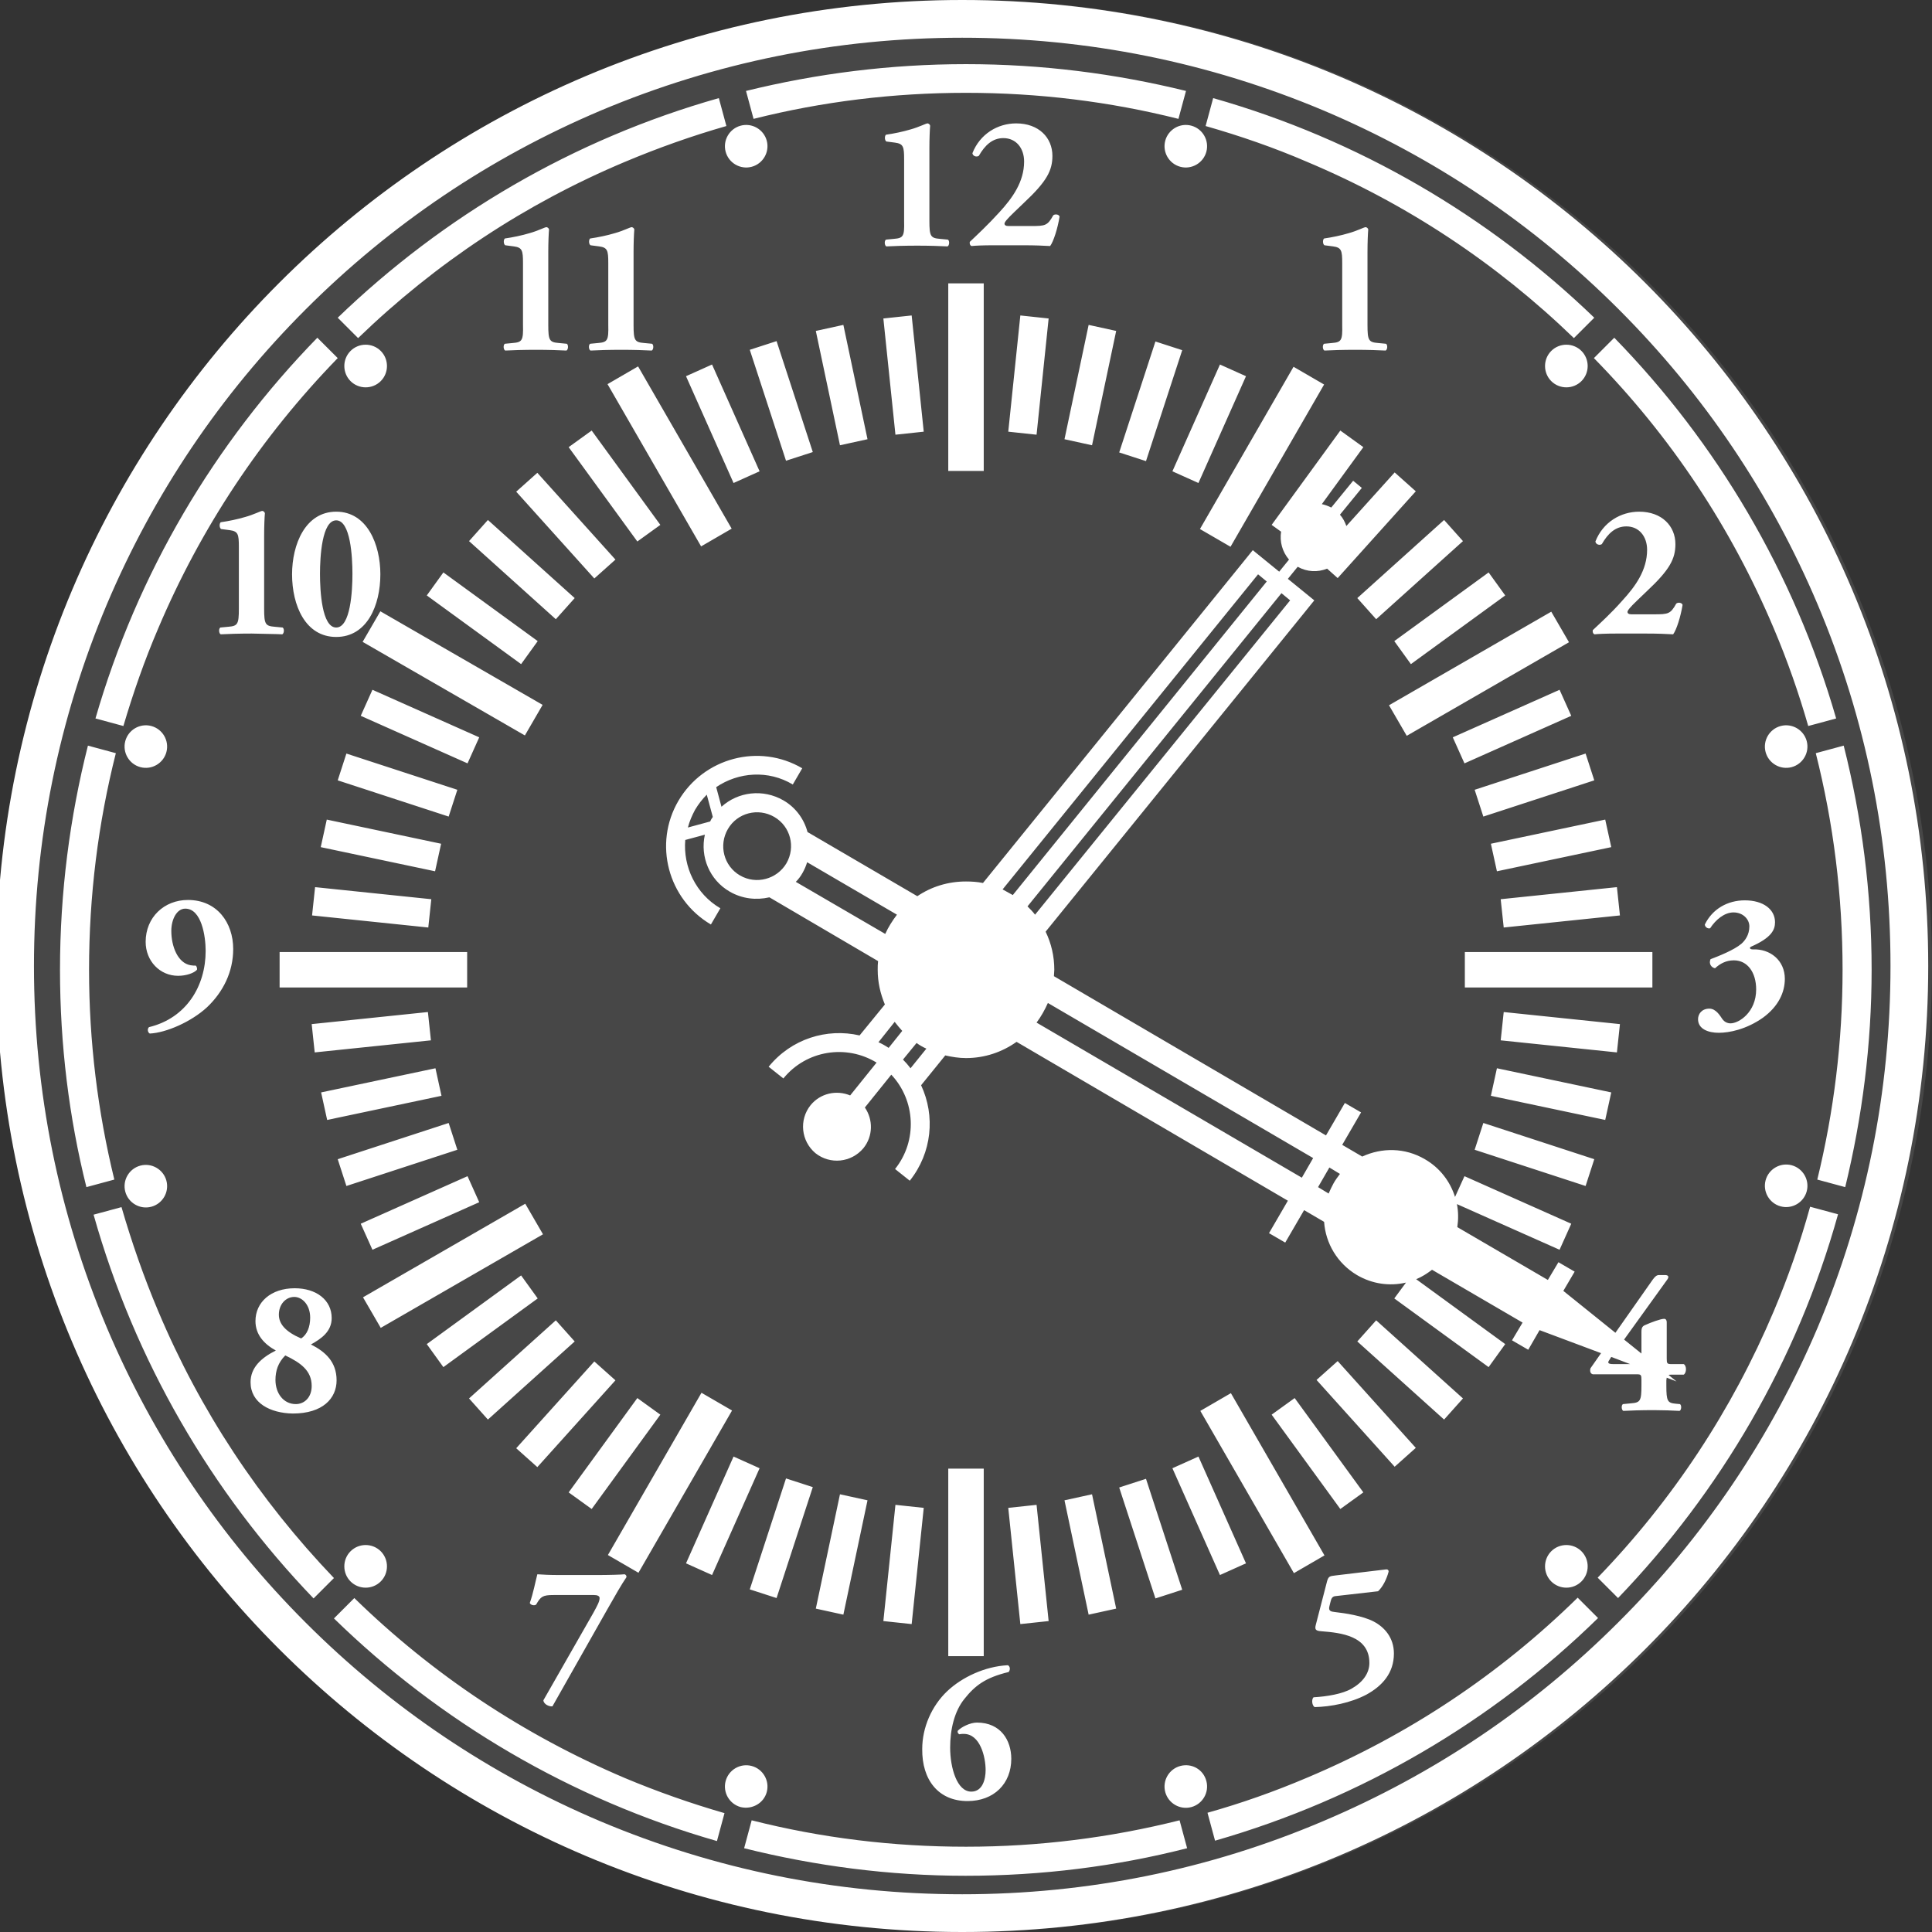 <svg xmlns="http://www.w3.org/2000/svg" viewBox="0 0 512 512" xml:space="preserve"><rect x="0" y="0" width="512" height="512" fill="#333333" stroke="none"/><circle cx="256" cy="256" r="256" opacity=".1" fill="#fff"/><path d="M255 0C113.6 0-1 114.6-1 256s114.6 256 256 256 256-114.6 256-256S396.4 0 255 0zm173.9 429.9c-22.6 22.6-48.9 40.3-78.2 52.7-30.3 12.9-62.5 19.4-95.7 19.4s-65.4-6.5-95.8-19.3c-29.3-12.4-55.6-30.1-78.2-52.7s-40.3-48.9-52.7-78.2C15.5 321.4 9 289.2 9 256s6.5-65.4 19.3-95.8C40.7 130.9 58.4 104.6 81 82s48.9-40.3 78.2-52.7C189.6 16.5 221.8 10 255 10s65.4 6.5 95.8 19.3C380.1 41.7 406.4 59.4 429 82s40.3 48.9 52.7 78.2c12.8 30.3 19.3 62.5 19.3 95.8s-6.5 65.4-19.3 95.8c-12.4 29.2-30.2 55.6-52.8 78.1zM169.1 97.1l24.8 43-8.1 4.7-24.8-43 8.1-4.7zm-18.4 21.4 6.1-4.4 18.2 25-6.1 4.4-18.2-25zm18.2 252 6.1 4.4-18.2 25-6.1-4.4 18.2-25zm39.4-248.4-9.6-29.4 7.1-2.3 9.6 29.4-7.1 2.3zm-65.9 3.2 20.7 23-5.6 5-20.7-23 5.6-5zm46.3-28.7 12.6 28.3-6.9 3.1-12.6-28.3 6.9-3.1zm-50.1-10.5V69.7c0-3.3-.2-4.1-2.4-4.4l-2.3-.3c-.5-.3-.5-1.5-.1-1.8 2.1-.3 4.5-.8 6.5-1.4 2.2-.6 4.1-1.6 4.5-1.6.2 0 .6.2.7.6-.1 1.1-.2 3.5-.2 6v19.3c0 4.1.3 4.6 2.8 4.8l2.1.2c.5.3.4 1.6-.1 1.8-1.8-.1-4.9-.2-8-.2-3.3 0-6.4.1-8.2.2-.5-.2-.6-1.5-.1-1.8l2.1-.2c2.5-.2 2.8-.7 2.7-4.8zm22.6 0V69.7c0-3.3-.2-4.1-2.4-4.4l-2.3-.3c-.5-.3-.5-1.5-.1-1.8 2.1-.3 4.5-.8 6.5-1.4 2.2-.6 4.1-1.6 4.5-1.6.2 0 .6.2.7.6-.1 1.1-.2 3.5-.2 6v19.3c0 4.1.3 4.6 2.8 4.8l2.1.2c.5.3.4 1.6-.1 1.8-1.8-.1-4.9-.2-8-.2-3.3 0-6.4.1-8.2.2-.5-.2-.6-1.5-.1-1.8l2.1-.2c2.5-.2 2.8-.7 2.7-4.8zm-94.5 81.8c-3.3 0-6.4.1-8.2.2-.5-.2-.6-1.5-.1-1.8l2.1-.2c2.5-.2 2.8-.7 2.8-4.8v-16.4c0-3.3-.2-4.1-2.4-4.4l-2.3-.3c-.5-.3-.5-1.5-.1-1.8 2.1-.3 4.5-.8 6.5-1.4 2.2-.6 4.1-1.6 4.5-1.6.2 0 .6.2.7.6-.1 1.1-.2 3.5-.2 6v19.3c0 4.1.3 4.6 2.8 4.8l2.1.2c.5.3.4 1.6-.1 1.8-1.8-.1-4.9-.1-8.1-.2zm48.6 63L85 224.5l1.6-7.3 30.3 6.4-1.6 7.3zM100.9 93c2.2 2.2 2.2 5.8 0 8s-5.8 2.2-8 0-2.2-5.8 0-8 5.8-2.2 8 0zM83.5 235.1l30.8 3.2-.8 7.5-30.8-3.2.8-7.5zm35.4-18.7-29.4-9.6 2.3-7.1 29.4 9.6-2.3 7.1zm10.4-78.6 23 20.7-5 5.6-23-20.7 5-5.6zM100.8 162l43 24.8-4.7 8.1-43-24.8 4.7-8.1zm16.7-10.3 25 18.2-4.4 6.1-25-18.2 4.4-6.1zm9.5 43.7-3.1 6.9-28.3-12.6 3.1-6.9 28.3 12.6zm-3.1 116.3 3.1 6.9-28.3 12.6-3.1-6.9 28.3-12.6zm-69-44.8c-4.2 3.9-10.9 6.8-15.2 7-.6-.3-.7-1.3-.2-1.7 9.9-2.4 15-10.9 15-20.2 0-3.9-1.1-11.2-5.4-11.2-2.3 0-3.7 2.9-3.7 5.9 0 4.1 1.7 8.5 5.1 9.1.6.1.9.1 1.4.1.2.2.4.7.3 1.1-.8.9-2.9 1.6-5 1.6-4.8 0-8.6-3.9-8.6-9 0-6.5 4.9-11.1 11.2-11.1 7.7 0 12 6 12 13 0 6.1-2.7 11.4-6.9 15.4zm248.8 125 9.6 29.4-7.1 2.3-9.6-29.4 7.1-2.3zM33.2 196.4c.8-3 3.9-4.8 6.9-4 3 .8 4.8 3.9 4 6.9-.8 3-3.9 4.8-6.9 4s-4.8-3.9-4-6.9zm309.7 220.5-24.8-43 8.1-4.7 24.8 43-8.1 4.7zm12.3-17-18.2-25 6.1-4.4 18.2 25-6.1 4.4zm63.9 11.2c2.2 2.2 2.2 5.8 0 8s-5.8 2.2-8 0-2.2-5.8 0-8 5.8-2.2 8 0zm3.3-316.2 5.4-5.4c27.2 27.9 47.7 62.4 58.8 100.9l-7.4 2c-2.5-8.7-5.5-17.3-9.1-25.8-11.3-26.8-27.3-50.9-47.7-71.7zm43 167.3c0-4.5-2.3-7.7-5.9-7.7-2.1 0-3.7.9-5 2.1-1-.2-1.7-1.2-1.2-2.4 2.1-.8 6.2-2.4 8.2-4.1.9-.8 2.1-2.3 2.1-4.6 0-1.9-1.7-3.7-4.2-3.7-2.4 0-4.7 1.9-6.2 4.2-.7.2-1.4-.4-1.4-1 2-4.1 6-6.4 10.6-6.4 4.9 0 8 2.4 8 5.8 0 2-.9 4.1-6.4 6.5-.5.3-.2.7.5.7 4.6-.2 8.5 2.9 8.5 7.8 0 3.6-1.7 7.3-5.8 10.3-4.4 3.1-8.9 4-11.7 4s-5.5-1-5.5-3.6c0-1.4 1-2.8 3-2.8 1.8 0 2.9 2 3.4 2.7.6.9 1.5 1.2 2.2 1.2 2.2 0 6.8-2.9 6.8-9zM348.1 449.8c3.6-.2 7.7-.9 10.1-2.3 3-1.7 4.7-4.1 4.7-6.8 0-7.2-7.6-8-12.7-8.4-1.6-.1-1.8-.5-1.5-1.7l3-11.6c.4-1.3.7-1.3 2.3-1.5l13.4-1.6c.4 0 .6.2.6.6-.5 1.9-1.5 4-2.8 5.2l-11.4 1.3c-.7.1-1 .6-1.2 1.5l-.3 1.2c-.3 1.2.4 1.4 1.4 1.5 2.7.3 7.4 1 10.3 2.5 2.9 1.5 5.4 4.3 5.4 8.5 0 5.2-3.1 8.6-7.3 10.9-4.2 2.2-9.4 3.2-13.7 3.3-.7-.4-.9-2-.3-2.6zm98.1-85.5c.8-.5.8-2.4 0-2.8h-3.3c-1.1 0-1.2-.2-1.2-1.5v-9.6c0-.5-.2-.9-.7-.9-.9 0-3.6 1-4.9 1.6-.8.3-1.1.7-1.1 1.8v5.8l-4.6-3.7 11.3-15.7c.8-1 .4-1.4-.5-1.4h-1.5c-.7 0-1.1.4-1.7 1.2l-9.9 14.1-13.8-11.1 3-5.1-4.3-2.5-2.8 4.7-24-14c.3-2 .3-4.1-.1-6.1l27.2 12.1 3.1-6.9-28.3-12.6-2.5 5.5c-1.3-4.1-4-7.7-8-10-5.3-3.1-11.4-3.1-16.6-.7l-5.3-3.1 5-8.6-4.3-2.5-5 8.6-72.1-42.2c0-.6.1-1.1.1-1.7 0-3.6-.8-7-2.3-10.1l68.7-84.7 2.5-3.1-7-5.7 2.6-3.2c2.5 1.4 5.3 1.5 7.8.5l2.8 2.5 20.7-23-5.6-5-12.8 14.2c-.4-1.1-.9-2.1-1.7-3l5.8-7.1-2.3-1.9-5.8 7.1c-.8-.4-1.6-.7-2.5-.9l11-15.1-6.1-4.4-18.2 25 2.5 1.8c-.4 2.6.3 5.3 2.1 7.4l-2.6 3.2-7-5.7-2.5 3.1-69 85.1c-1.5-.3-3-.4-4.5-.4-4.8 0-9.2 1.4-12.9 3.9l-29.1-17c-.9-3.4-3.1-6.5-6.4-8.4-5.4-3.1-12-2.3-16.4 1.7l-1.4-5.2c5.9-4 13.8-4.6 20.3-.7l2.5-4.3c-11.4-6.7-26.1-2.8-32.8 8.6-6.7 11.4-2.8 26.1 8.6 32.8l2.5-4.3c-6.5-3.8-9.9-11-9.3-18.1l5.2-1.4c-1.3 5.8 1.2 12 6.6 15.1 3.3 1.9 7 2.3 10.5 1.5l28.8 16.9c-.1.8-.1 1.5-.1 2.3 0 3.3.7 6.3 1.9 9.2l-6.7 8.2c-8.7-2-18.1.9-24.1 8.3l3.9 3.1c6.1-7.5 16.7-9.1 24.7-4.2l-7 8.7c-3.6-1.5-7.9-.6-10.5 2.6-3.1 3.9-2.5 9.5 1.3 12.7 3.9 3.1 9.5 2.5 12.7-1.3 2.6-3.2 2.6-7.6.4-10.8l7-8.7c6.4 6.8 7 17.5 1 25l3.9 3.1c5.9-7.4 6.8-17.2 3-25.3l6.4-7.9c1.8.4 3.6.7 5.5.7 5 0 9.6-1.6 13.4-4.3l71.9 42.1-5 8.6 4.3 2.5 5-8.6 5.3 3.1c.4 5.7 3.5 11 8.7 14.1 4.1 2.4 8.7 3 13 2l-3.1 4.2 25 18.2 4.4-6.1-23.6-17.2c1.5-.6 2.9-1.5 4.2-2.5l24 14-2.8 4.7 4.3 2.5 3-5.2 16.3 6.1-2.8 4c-.2.7-.1 1.4.6 1.6h11.7c1.1 0 1.2.2 1.2 1.5v1.4c0 4.2-.3 4.6-2.8 4.8l-2.1.2c-.5.3-.4 1.6.1 1.8 1.7-.1 4.8-.2 8.1-.2 2.3 0 5 .1 6.8.2.5-.2.6-1.5.1-1.8l-1.1-.1c-2.2-.2-2.5-.7-2.5-4.8v-1.4c0-.3.1-.5.1-.7l2.6 1-2.1-1.7c.2-.1.4-.1.7-.1h3.3zM188.5 217.1l-.3.6-5.9 1.6c.4-1.6 1.1-3.2 1.9-4.7.9-1.5 1.9-2.8 3.1-4l1.6 5.9c-.1.2-.3.4-.4.6zm19.9 11.7c-2.5 4.2-8 5.7-12.3 3.2-4.3-2.5-5.7-8-3.2-12.3 2.5-4.3 8-5.7 12.3-3.2s5.7 8 3.2 12.3zm2.5 4.9c.7-.7 1.3-1.5 1.8-2.4.5-.9.9-1.8 1.2-2.8l23.8 13.9c-1.2 1.6-2.3 3.3-3.1 5.1l-23.7-13.8zm24.6 44c-.9-.6-1.8-1.1-2.7-1.5l4.3-5.4c.6.8 1.3 1.6 2 2.4l-3.6 4.5zm5.8 5.4c-.6-.8-1.3-1.6-2-2.3l3.6-4.4c.8.6 1.7 1.1 2.6 1.5l-4.2 5.2zm27.1-45.9-2.7-1.5 67.7-83.5 2.3 1.9-67.3 83.1zm3.9 3 67.3-83 2.3 1.9-67.6 83.3c-.6-.8-1.3-1.5-2-2.2zm72.7 71.9L274.7 271c1.2-1.6 2.2-3.4 3-5.2l70.3 41.1-3 5.2zm8.4 1.5c-.5.9-.9 1.8-1.3 2.7l-2.8-1.7 3-5.2 2.8 1.7c-.6.8-1.2 1.6-1.7 2.5zm74.2 47.9c-1.6 0-1.6-.4-1.1-1.1l.5-.8 5 1.9h-4.4zm40.3-48.7c.8-3 3.9-4.8 6.9-4s4.8 3.9 4 6.9-3.9 4.8-6.9 4c-3-.8-4.8-3.9-4-6.9zm6.9-109.5c-3 .8-6.1-1-6.9-4s1-6.1 4-6.9c3-.8 6.1 1 6.9 4 .8 3-1 6.1-4 6.9zM323.3 417.4l-12.6-28.3 6.9-3.1 12.6 28.3-6.9 3.1zm-62.6-28.2v49.7h-9.4v-49.7h9.4zm108.9-.5-20.7-23 5.6-5 20.7 23-5.6 5zm-99.2 41.7-3.2-30.8 7.5-.8 3.2 30.8-7.5.8zM37.2 308.9c3-.8 6.1 1 6.9 4 .8 3-1 6.1-4 6.9s-6.1-1-6.9-4 1-6.1 4-6.9zm120 118.6c1.1-2 1.7-3.1 1.7-4 0-.6-.7-.8-1.5-.8h-10.7c-2.9 0-3.4.4-4.6 2.5-.4.4-1.5.2-1.7-.4.9-2.5 1.5-5.7 2-7.6 1.7.1 2.9.2 6.1.2h9.7c3.1 0 6.6-.1 7.3-.2.4.1.6.5.5.8-1.3 1.9-2.9 4.7-5 8.4l-14.6 25.8c-.8.1-2.3-.5-2.4-1.6l13.2-23.1zm65.4-31.5 7.3 1.6-6.4 30.3-7.3-1.6 6.4-30.3zm59.5 1.6 7.3-1.6 6.4 30.3-7.3 1.6-6.4-30.3zm100.6-21.4-23-20.7 5-5.6 23 20.7-5 5.6zm-138.3 87.3c0-5.7 2.5-11.4 6.6-15.3 3.9-3.7 10-6.6 16.1-6.9.6.3.7 1.2.2 1.8-6.2 1.5-8.9 3.6-11.7 7.1-2.7 3.3-3.8 8.2-3.8 12.9 0 5.4 1.8 11.7 5.6 11.7 3 0 3.8-3.3 3.8-5.7 0-3.4-1.4-9.6-5.8-9.6-.4 0-.7 0-1.2.1-.3-.2-.5-.5-.4-.9.9-1 3.3-2.2 5.1-2.2 6.3 0 9.1 4.7 9.1 9.6 0 6.6-4.6 11.2-11.6 11.2-7.7 0-12.1-5.6-12-13.8zm-7.1-64.7 7.5.8-3.2 30.8-7.5-.8 3.2-30.8zm14-323.7h9.4v49.7h-9.4V75.1zM419.1 93c2.2 2.2 2.2 5.8 0 8s-5.8 2.2-8 0-2.2-5.8 0-8 5.8-2.2 8 0zm-24.6 58.7 4.4 6.1-25 18.2-4.4-6.1 25-18.2zm-26.4 35.2 43-24.8 4.7 8.1-43 24.8-4.7-8.1zm14.6-49.1 5 5.6-23 20.7-5-5.6 23-20.7zm-67-104.5c3 .8 4.8 3.9 4 6.9s-3.9 4.8-6.9 4-4.8-3.9-4-6.9c.8-3 3.9-4.8 6.9-4zm30.7 9.6c-8.8-3.8-17.8-6.9-26.9-9.5l2-7.4c38.4 10.9 73 31.2 101 58.2l-5.4 5.4c-20.6-19.9-44.3-35.6-70.7-46.7zm82.1 236-30.8-3.2.8-7.5 30.8 3.2-.8 7.5zM77.4 152.2c0 8.2 3.5 16.6 11.7 16.6s11.7-8.4 11.7-16.6c0-7.9-3.5-16.6-11.7-16.6s-11.7 8.7-11.7 16.6zm16-.1c0 4.5-.5 14.2-4.3 14.2s-4.3-9.7-4.3-14.2.5-14.2 4.3-14.2 4.3 9.7 4.3 14.2zM199.7 31.5l-2-7.4c18.7-4.6 38.2-7.1 58.3-7.1 20.1 0 39.6 2.5 58.3 7.1l-2 7.4c-18.3-4.6-37.1-6.9-56.3-6.9s-38 2.3-56.3 6.9zm216.7 158.2-28.3 12.6-3.1-6.9 28.3-12.6 3.1 6.9zm21.5 72h-49.7v-9.4h49.7v9.4zm-39.4-15.9-.8-7.5 30.8-3.2.8 7.5-30.8 3.2zm26.9-28.6 1.6 7.3-30.3 6.4-1.6-7.3 30.3-6.4zM496 257c0 19.8-2.5 39.1-7 57.6l-7.4-2c4.4-18 6.7-36.6 6.7-55.6 0-19.6-2.4-38.8-7.1-57.4l7.4-2c4.8 19 7.4 38.9 7.4 59.4zm-77.9 166.4 5.4 5.4c-28 27.4-62.8 47.9-101.5 59l-2-7.4c8.9-2.5 17.7-5.6 26.4-9.3 26.8-11.3 50.9-27.3 71.7-47.7zm-221.8 55.5c-3-.8-4.8-3.9-4-6.9s3.9-4.8 6.9-4 4.8 3.9 4 6.9-3.9 4.7-6.9 4zm0-445.6c3-.8 6.1 1 6.9 4s-1 6.1-4 6.9-6.1-1-6.9-4c-.8-3 1-6.1 4-6.9zM319.7 472c.8 3-1 6.1-4 6.9s-6.1-1-6.9-4 1-6.1 4-6.9 6.1.9 6.9 4zm160-152.2 7.4 2c-10.8 38.8-31.2 73.5-58.3 101.7l-5.4-5.4c19.9-20.6 35.6-44.4 46.7-70.7 3.8-9 7-18.2 9.6-27.6zm-86.6-22.2 29.4 9.6-2.3 7.1-29.4-9.6 2.3-7.1zm-80.5 184.8 2 7.4c-18.8 4.8-38.5 7.3-58.7 7.3-20.2 0-39.9-2.6-58.7-7.3l2-7.4c18.5 4.7 37.5 7 56.8 7s38.3-2.4 56.6-7zM94.9 89.6l-5.4-5.4c28-27 62.5-47.3 101-58.2l2 7.4c-9.1 2.6-18.1 5.8-26.9 9.5-26.4 11.1-50.1 26.8-70.7 46.7zM32.7 192.4l-7.4-2c11.1-38.5 31.6-73 58.8-100.9l5.4 5.4c-20.3 20.9-36.3 45-47.6 71.7-3.6 8.4-6.6 17-9.2 25.8zm55.8 225.8-5.4 5.4c-27.1-28.2-47.4-63-58.3-101.7l7.4-2c2.7 9.3 5.9 18.5 9.7 27.5 11.1 26.4 26.8 50.1 46.6 70.8zM30.3 312.6l-7.4 2c-4.6-18.4-7-37.7-7-57.6 0-20.5 2.6-40.4 7.4-59.4l7.4 2c-4.7 18.6-7.1 37.8-7.1 57.4 0 19 2.3 37.6 6.7 55.6zm135.3 158.6c8.6 3.6 17.4 6.7 26.4 9.3l-2 7.4c-38.7-11.1-73.4-31.6-101.5-59l5.4-5.4c20.8 20.3 44.9 36.3 71.7 47.7zm254.6-271.5 2.3 7.1-29.4 9.6-2.3-7.1 29.4-9.6zM129.3 376.2l-5-5.6 23-20.7 5 5.6-23 20.7zm296.1-79.4-30.3-6.4 1.6-7.3 30.3 6.4-1.6 7.3zm-281.5 30.3-43 24.8-4.7-8.1 43-24.8 4.7 8.1zm-51 92c-2.2-2.2-2.2-5.8 0-8s5.8-2.2 8 0 2.2 5.8 0 8-5.8 2.2-8 0zm76.3-2.3-8.1-4.7 24.8-43 8.1 4.7-24.8 43zm-26.8-28-5.6-5 20.7-23 5.6 5-20.7 23zM74.1 252.3h49.7v9.4H74.1v-9.4zm8.5 19.1 30.8-3.2.8 7.5-30.8 3.2-.8-7.5zm106.1 146-6.9-3.1 12.6-28.3 6.9 3.1-12.6 28.3zm-71.7-127-30.3 6.4-1.6-7.3 30.3-6.4 1.6 7.3zm-25.2 23.9-2.3-7.1 29.4-9.6 2.3 7.1-29.4 9.6zm-14.2 60.3c7.9 0 11.6-4 11.6-8.8 0-4.9-3-7.6-6.8-9.5 2.7-1.5 5.5-3.4 5.5-7 0-4.8-4.1-7.9-9.8-7.9-6.3 0-10.4 3.7-10.4 8.7 0 3.6 2.3 6.1 5.4 7.8-4 2-6.7 4.6-6.7 8.4 0 5.5 5.2 8.2 11.2 8.3zm.4-30.9c2 0 4.2 2 4.2 5.5 0 2.4-.8 4.5-2.4 5.5-4.2-1.8-5.9-3.9-5.9-6.3 0-2.7 1.8-4.7 4.1-4.7zm-2.4 15.5c4.2 2 7 4.1 7 8.1 0 3.1-2 4.8-4.2 4.8-3.3 0-5.4-2.9-5.4-6.4 0-2.4.7-4.6 2.6-6.5zm41.9 3.1-4.4-6.1 25-18.2 4.4 6.1-25 18.2zM323.3 96.6l6.9 3.1-12.6 28.3-6.9-3.1 12.6-28.3zm19.5.6 8.1 4.7-24.8 43-8.1-4.7 24.8-43zm-137 326.3-7.1-2.3 9.6-29.4 7.1 2.3-9.6 29.4zm224.1-264.3c3.5-3.8 6.6-8.1 6.6-13.5 0-3.5-2.1-6.2-5.5-6.2-2.9 0-4.9 1.9-6.5 4.7-.6.4-1.6.1-1.7-.7 2-5.1 6.7-7.9 11.6-7.9 6 0 9.6 3.8 9.6 8.6 0 3.9-1.5 6.8-7.6 12.5L434 159c-2.2 2.1-2.7 2.8-2.7 3.2 0 .3.3.6 1 .6h6.1c3.7 0 4.3-.1 5.8-2.8.3-.4 1.5-.4 1.7.3-.5 3.1-1.6 6.6-2.5 7.8-2-.1-3.9-.2-7.1-.2h-8c-2.7 0-4.8.1-5.7.2-.4-.1-.6-.6-.5-1.1 1.9-1.8 4.8-4.4 7.8-7.8zM295.8 87.7l-6.4 30.3-7.3-1.6 6.4-30.3 7.3 1.6zm10.4 2.8 7.1 2.3-9.6 29.4-7.1-2.3 9.6-29.4zm49.5-4.4V69.7c0-3.3-.2-4.1-2.4-4.4L351 65c-.5-.3-.5-1.5-.1-1.8 2.1-.3 4.5-.8 6.5-1.4 2.2-.6 4.1-1.6 4.5-1.6.2 0 .6.2.7.6-.1 1.1-.2 3.5-.2 6v19.3c0 4.1.3 4.6 2.8 4.8l2.1.2c.5.3.4 1.6-.1 1.8-1.8-.1-4.9-.2-8-.2-3.3 0-6.4.1-8.2.2-.5-.2-.6-1.5-.1-1.8l2.1-.2c2.5-.2 2.8-.7 2.7-4.8zm-125.8 30.3-7.3 1.6-6.4-30.3 7.3-1.6 6.4 30.3zm9.7-57.8V42.2c0-3.3-.2-4.1-2.4-4.4l-2.3-.3c-.5-.3-.5-1.5-.1-1.8 2.1-.3 4.5-.8 6.5-1.4 2.2-.6 4.1-1.6 4.5-1.6.2 0 .6.2.7.6-.1 1.1-.2 3.5-.2 6v19.2c0 4.1.3 4.6 2.8 4.8l2.1.2c.5.3.4 1.6-.1 1.8-1.8-.1-4.9-.2-8-.2-3.3 0-6.4.1-8.2.2-.5-.2-.6-1.5-.1-1.8l2.1-.2c2.5-.2 2.8-.7 2.7-4.7zm30.8 25 7.5.8-3.2 30.8-7.5-.8 3.2-30.8zm-36.3.8 7.5-.8 3.2 30.8-7.5.8-3.2-30.8zm30.7-28.1c3.5-3.8 6.6-8.1 6.6-13.5 0-3.5-2.1-6.2-5.5-6.2-2.9 0-4.9 1.9-6.5 4.7-.6.4-1.6.1-1.7-.7 2-5.1 6.7-7.9 11.6-7.9 6 0 9.6 3.8 9.6 8.6 0 3.9-1.5 6.8-7.6 12.5l-2.4 2.3c-2.2 2.1-2.7 2.8-2.7 3.2 0 .3.3.6 1 .6h6.1c3.7 0 4.3-.1 5.8-2.8.3-.4 1.5-.4 1.7.3-.5 3.1-1.6 6.6-2.5 7.8-2-.1-3.9-.2-7.1-.2h-8c-2.7 0-4.8.1-5.7.2-.4-.1-.6-.6-.5-1.1 1.9-1.8 4.8-4.5 7.8-7.8z" fill="#fff"/></svg>